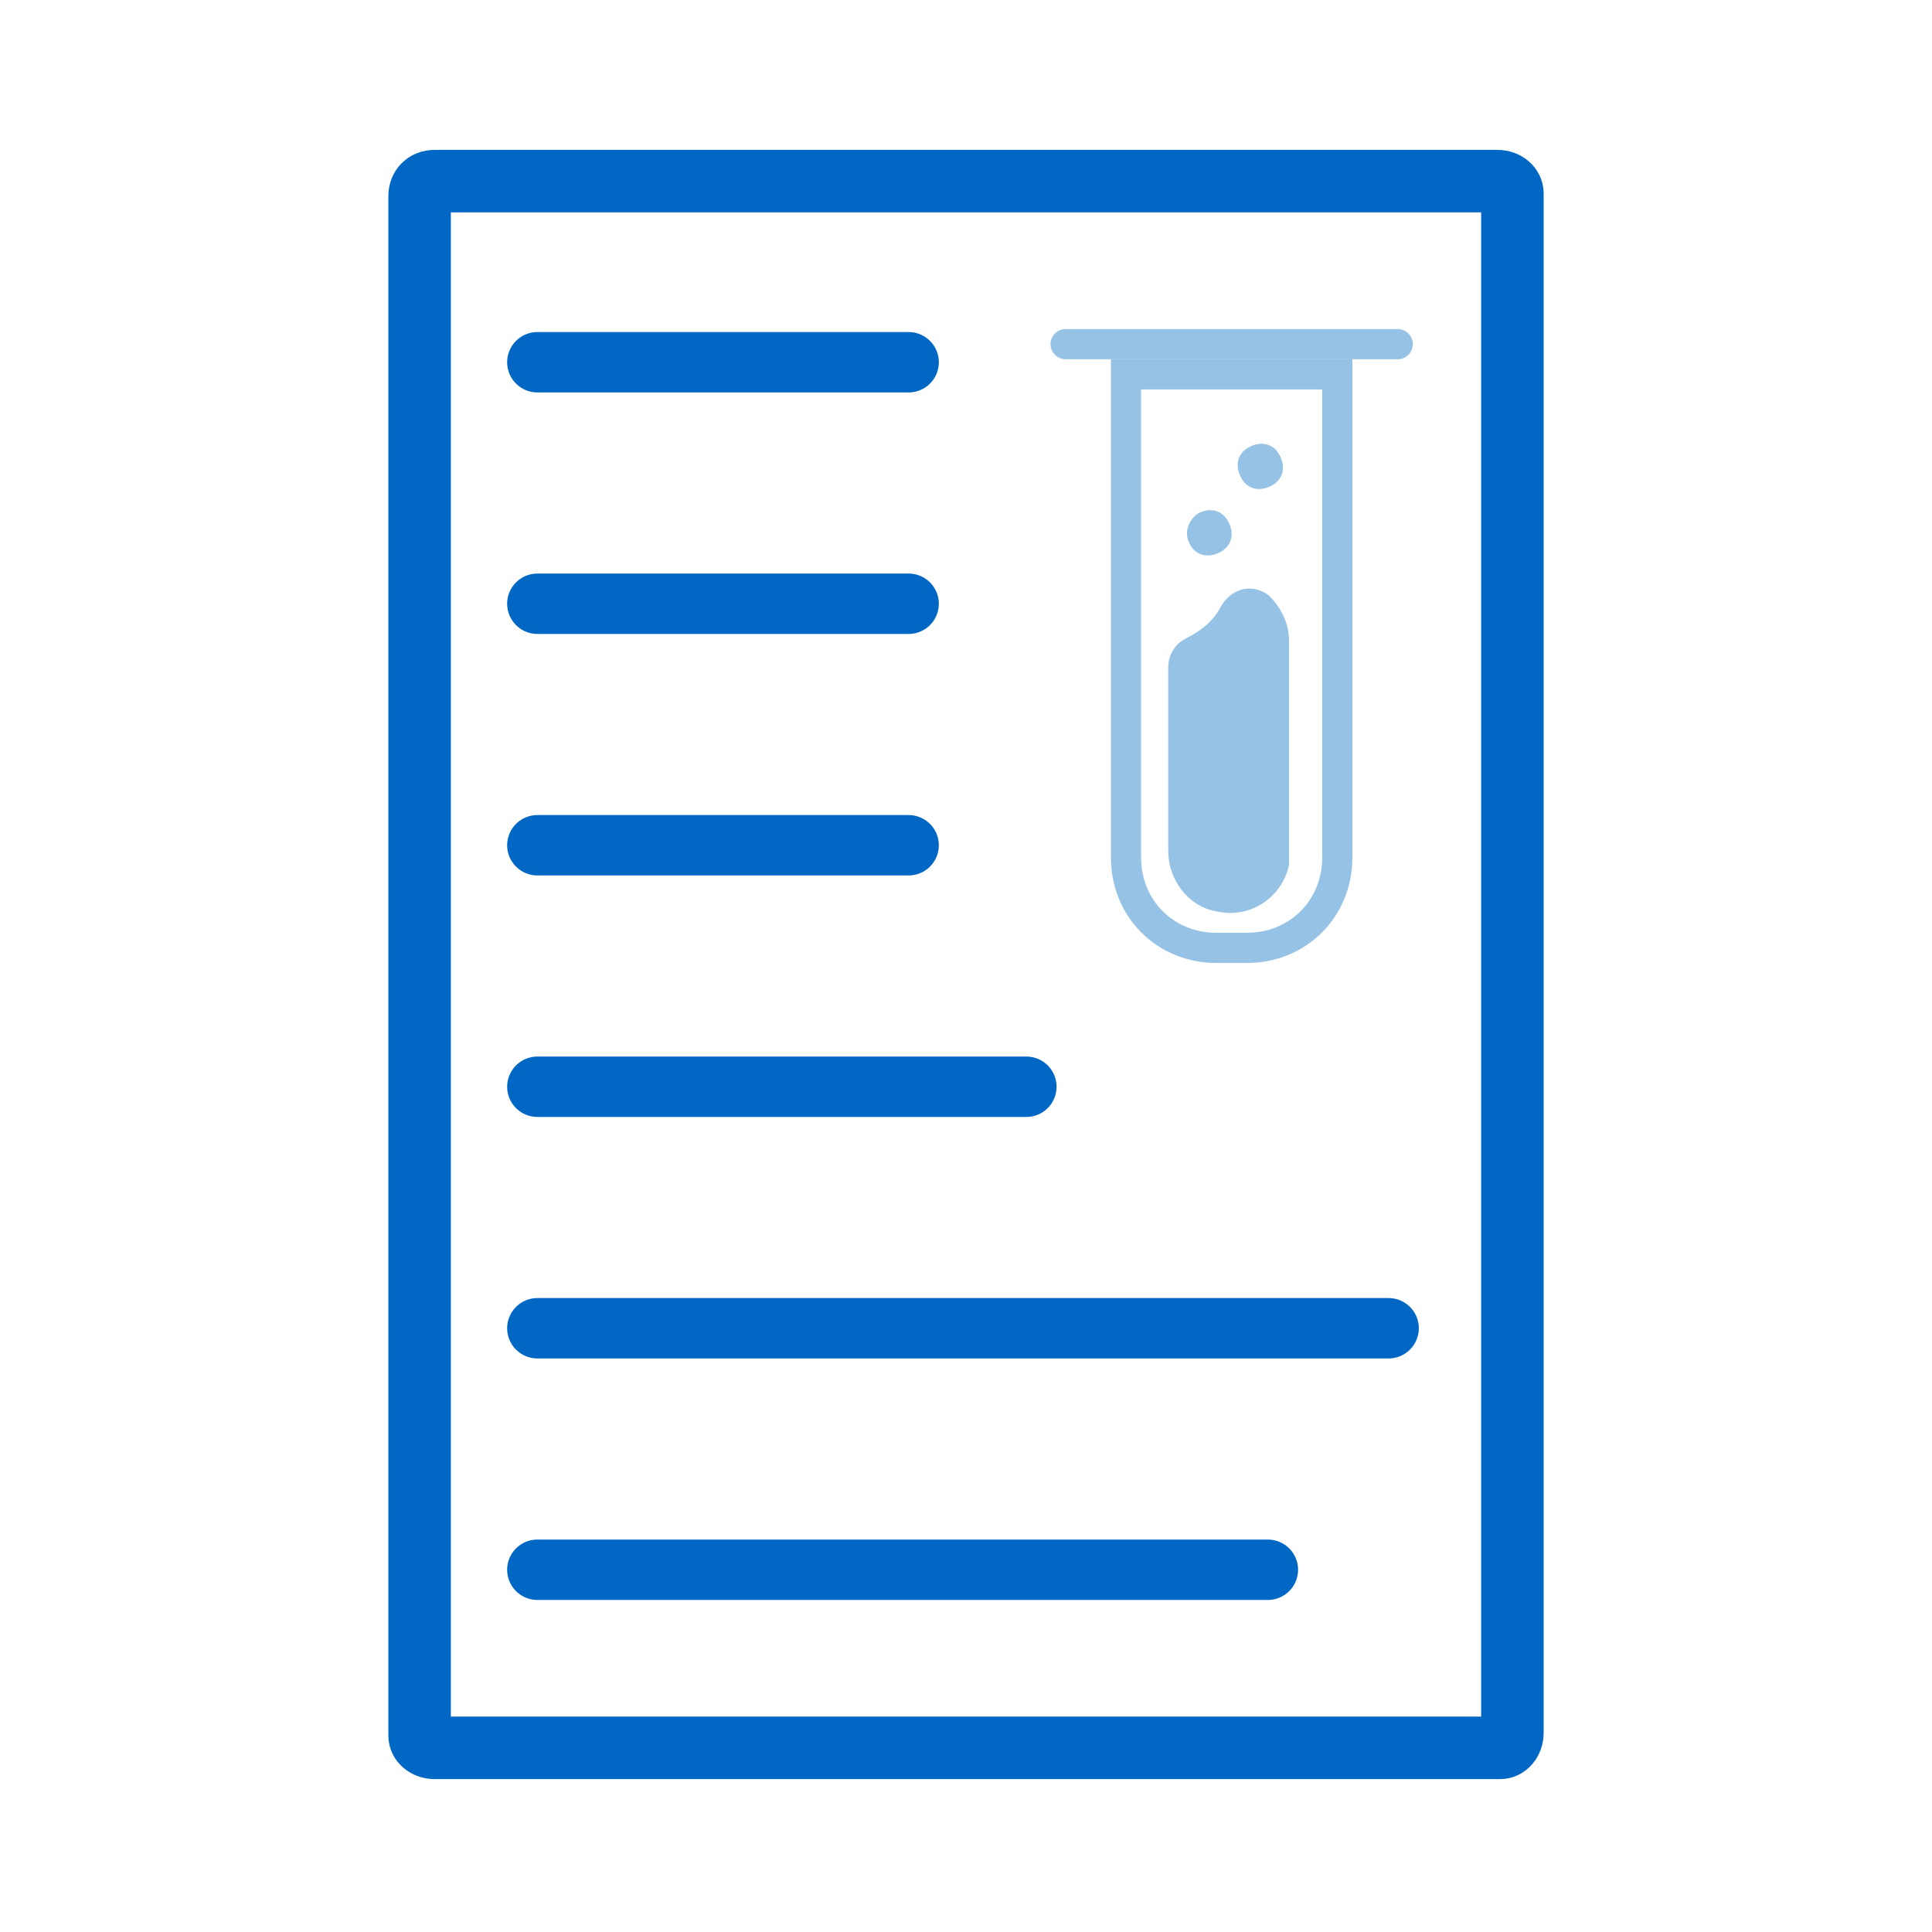 <?xml version="1.0" encoding="utf-8"?>
<!-- Generator: Adobe Illustrator 22.1.0, SVG Export Plug-In . SVG Version: 6.00 Build 0)  -->
<svg version="1.1" id="Layer_1" xmlns="http://www.w3.org/2000/svg" xmlns:xlink="http://www.w3.org/1999/xlink" x="0px" y="0px"
	 width="64" height="64"
	 viewBox="0 0 64 64" style="enable-background:new 0 0 64 64;" xml:space="preserve">
<style type="text/css">
	.st0{fill:none;stroke:#0067C5;stroke-width:2.07;stroke-linecap:round;stroke-miterlimit:10;}
	.st1{fill:none;stroke:#0067C5;stroke-width:2;stroke-linecap:round;stroke-miterlimit:10;}
	.st2{fill:#96C3E5;}
	.st3{fill:none;stroke:#96C3E5;stroke-miterlimit:10;}
	.st4{fill:none;stroke:#96C3E5;stroke-linecap:round;stroke-miterlimit:10;}
</style>
<title>recipe</title>
<g id="Alt">
	<path id="Frame" class="st0" d="M14.4,6h35.2c0.3,0,0.5,0.2,0.5,0.4c0,0,0,0,0,0.1v50.9c0,0.3-0.2,0.5-0.4,0.5c0,0,0,0-0.1,0H14.4
		c-0.3,0-0.5-0.2-0.5-0.4c0,0,0,0,0-0.1V6.5C13.9,6.2,14.1,6,14.4,6C14.4,6,14.4,6,14.4,6z"/>
	<g id="Top_lines">
		<line class="st1" x1="17.8" y1="12" x2="30.1" y2="12"/>
		<line class="st1" x1="17.8" y1="20" x2="30.1" y2="20"/>
		<line class="st1" x1="17.8" y1="28" x2="30.1" y2="28"/>
	</g>
	<g id="Bottom_lines">
		<line class="st1" x1="17.8" y1="36" x2="34" y2="36"/>
		<line class="st1" x1="17.8" y1="44" x2="46" y2="44"/>
		<line class="st1" x1="17.8" y1="52" x2="42" y2="52"/>
	</g>
	<g id="Beaker">
		<path class="st2" d="M39.4,18c0.2,0.4,0.6,0.5,1,0.3c0.4-0.2,0.5-0.6,0.3-1c-0.2-0.4-0.6-0.5-1-0.3c0,0,0,0,0,0
			C39.4,17.2,39.2,17.6,39.4,18C39.4,17.9,39.4,18,39.4,18z"/>
		<path class="st2" d="M41.1,15.8c0.2,0.4,0.6,0.5,1,0.3c0.4-0.2,0.5-0.6,0.3-1s-0.6-0.5-1-0.3c0,0,0,0,0,0
			C41,15,40.9,15.4,41.1,15.8C41.1,15.8,41.1,15.8,41.1,15.8z"/>
		<path class="st2" d="M40.9,20.3c-0.3,0.6-0.8,1-1.4,1.3c-0.2,0.1-0.3,0.3-0.3,0.5v6.1c0,0.7,0.5,1.4,1.2,1.5
			c0.8,0.2,1.6-0.3,1.8-1.1c0-0.1,0-0.3,0-0.4v-7c0-0.4-0.2-0.8-0.5-1.1C41.4,19.9,41.1,20,40.9,20.3C40.9,20.3,40.9,20.3,40.9,20.3
			z"/>
		<path class="st3" d="M40.9,20.3c-0.3,0.6-0.8,1-1.4,1.3c-0.2,0.1-0.3,0.3-0.3,0.5v6.1c0,0.7,0.5,1.4,1.2,1.5
			c0.8,0.2,1.6-0.3,1.8-1.1c0-0.1,0-0.3,0-0.4v-7c0-0.4-0.2-0.8-0.5-1.1C41.4,19.9,41.1,20,40.9,20.3C40.9,20.3,40.9,20.3,40.9,20.3
			z"/>
		<path class="st3" d="M44.3,12.4v16c0,1.7-1.3,3-3,3h-1c-1.7,0-3-1.3-3-3v-16H44.3z"/>
		<line class="st4" x1="35.3" y1="11.4" x2="46.3" y2="11.4"/>
	</g>
</g>
</svg>

